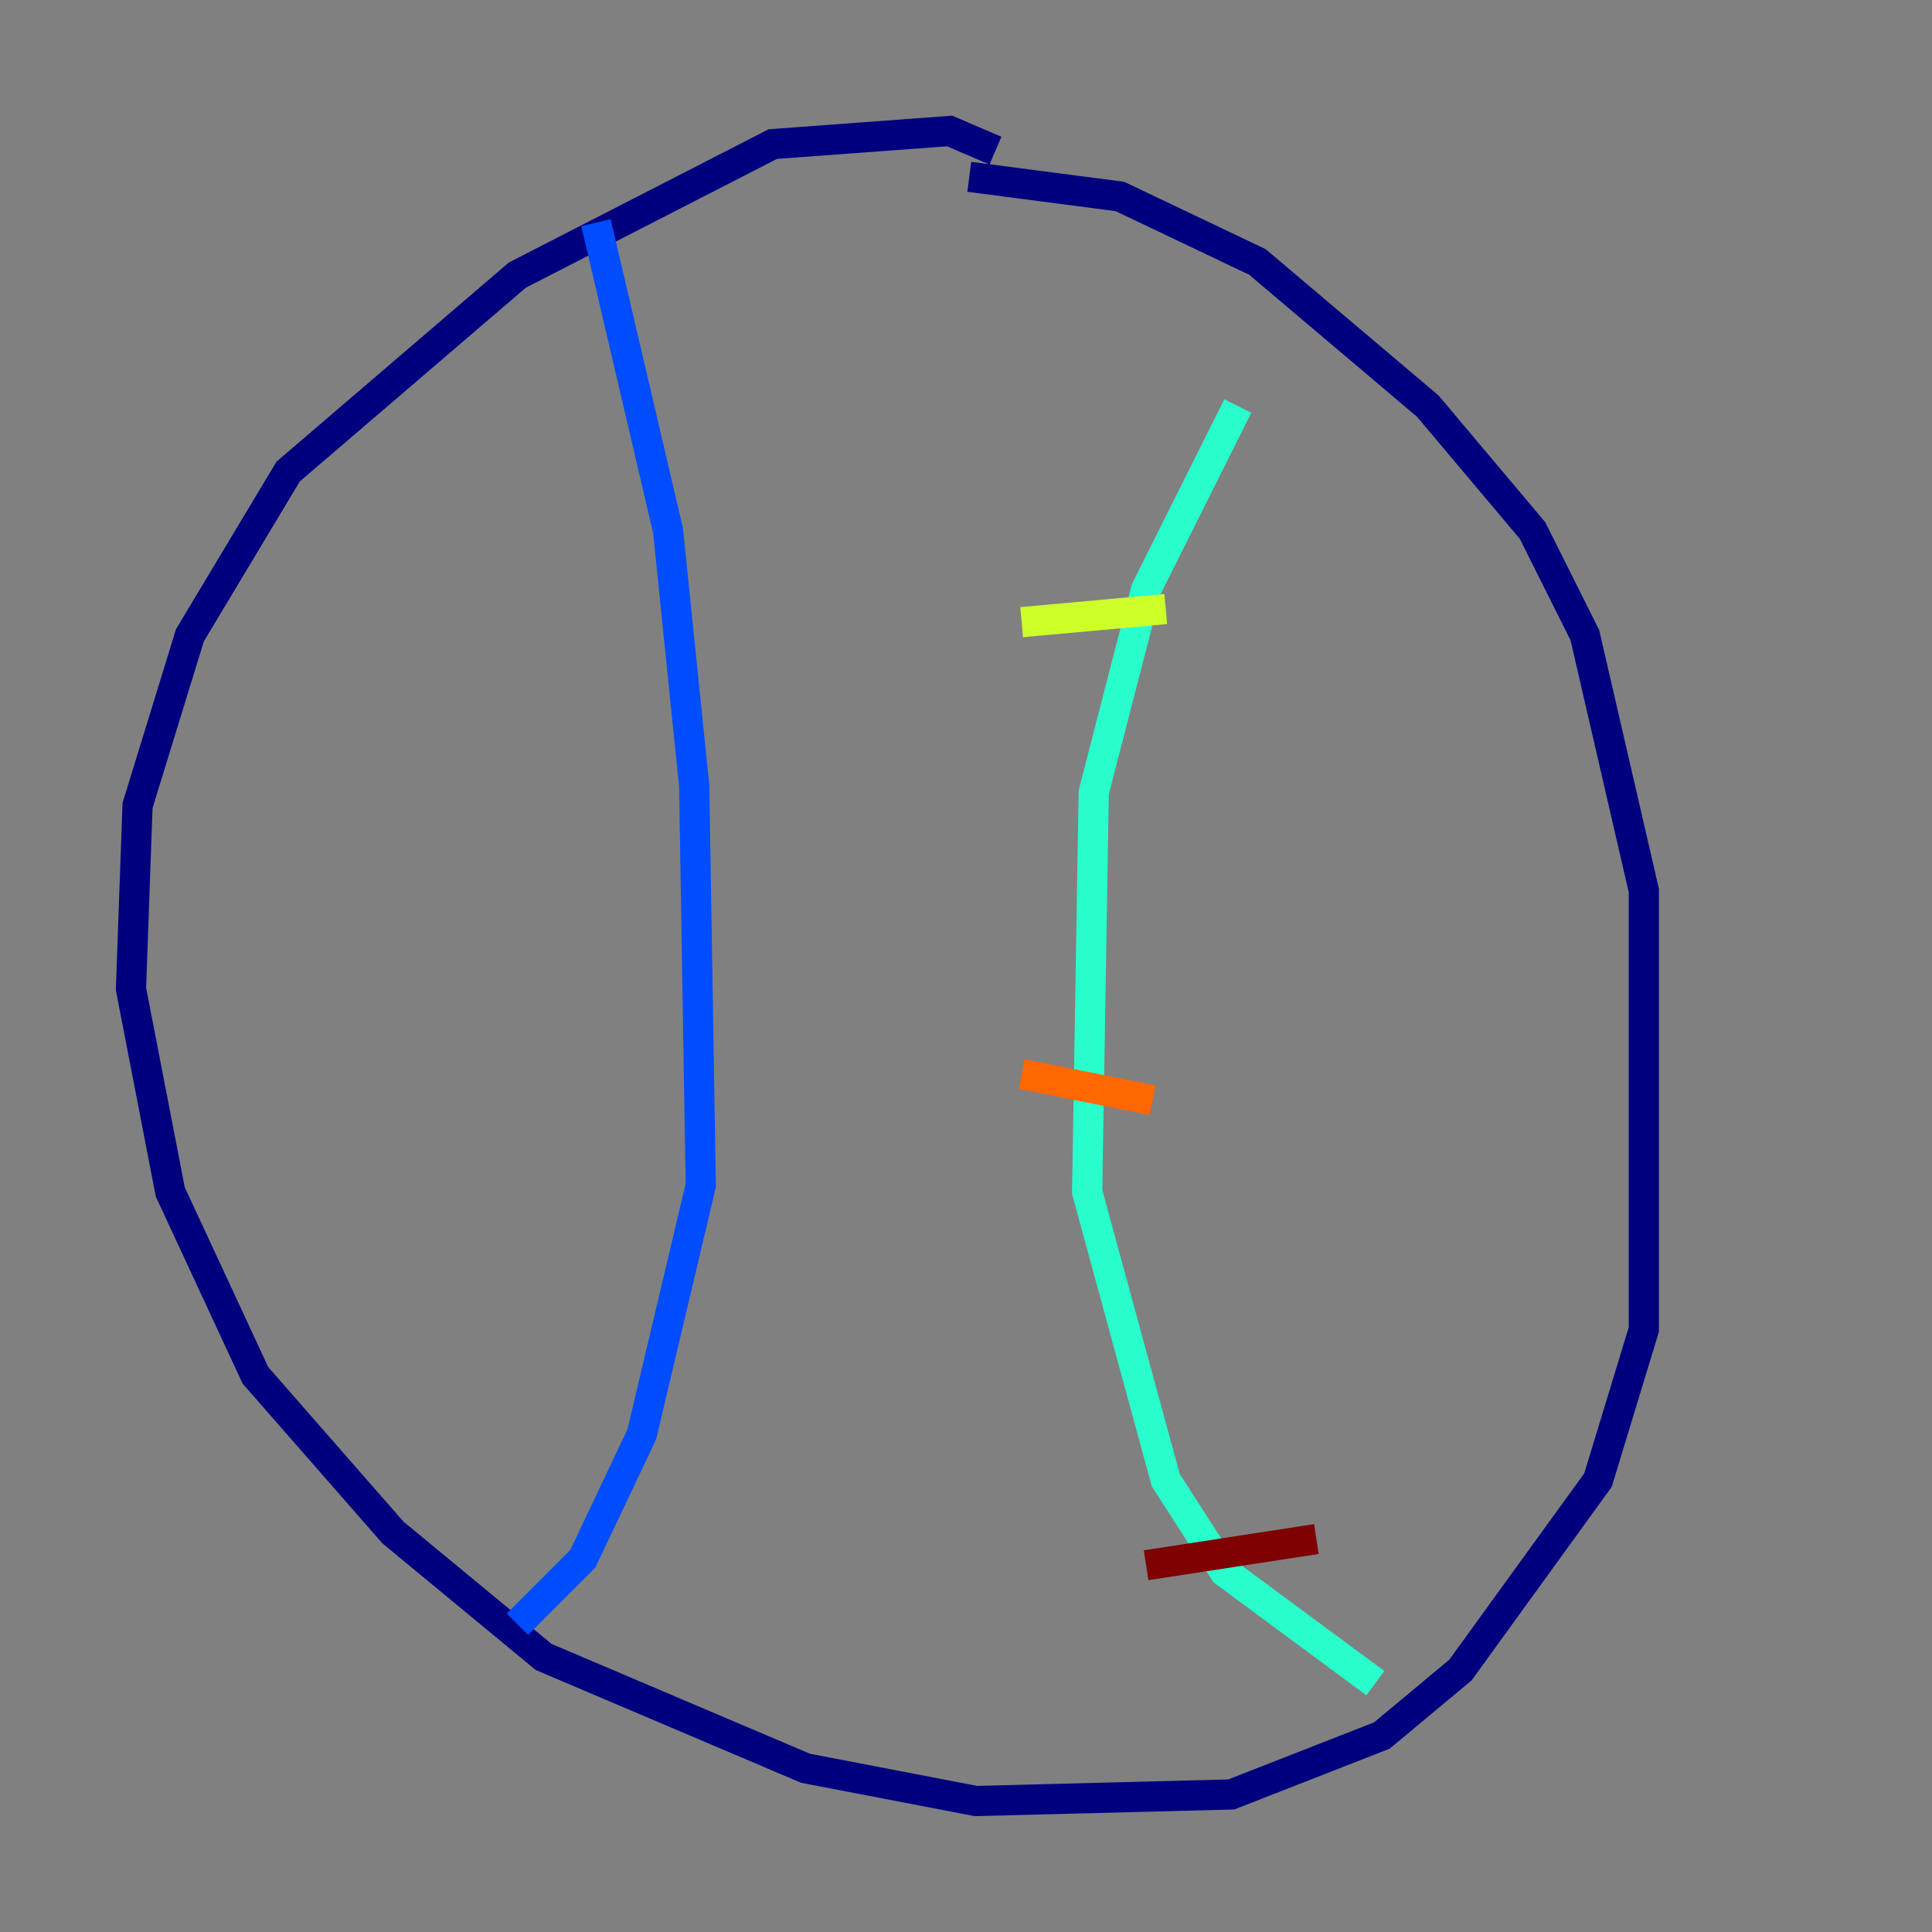 <?xml version="1.0" encoding="utf-8" ?>
<svg baseProfile="tiny" height="128" version="1.2" viewBox="0,0,128,128" width="128" xmlns="http://www.w3.org/2000/svg" xmlns:ev="http://www.w3.org/2001/xml-events" xmlns:xlink="http://www.w3.org/1999/xlink"><rect x="0" y="0" width="128" height="128" fill="#808080" stroke="none"/><defs /><polyline fill="none" points="65.953,9.98 62.915,8.678 51.2,9.546 34.278,18.224 19.091,31.241 12.583,42.088 9.112,53.37 8.678,65.519 11.281,78.969 16.922,91.119 26.034,101.532 36.014,109.776 53.37,117.153 64.651,119.322 81.573,118.888 91.552,114.983 96.759,110.644 105.871,98.061 108.909,88.081 108.909,59.01 105.003,42.088 101.532,35.146 94.59,26.902 83.308,17.356 74.197,13.017 64.217,11.715" stroke="#00007f" stroke-width="2" /><polyline fill="none" points="39.485,14.752 44.258,35.146 45.993,52.068 46.427,78.536 42.522,95.024 38.617,103.268 34.278,107.607" stroke="#004cff" stroke-width="2" /><polyline fill="none" points="82.007,26.902 75.932,39.051 72.461,52.502 72.027,78.969 77.234,98.061 81.139,104.136 91.119,111.512" stroke="#29ffcd" stroke-width="2" /><polyline fill="none" points="67.688,41.22 77.234,40.352" stroke="#cdff29" stroke-width="2" /><polyline fill="none" points="67.688,71.159 76.366,72.895" stroke="#ff6700" stroke-width="2" /><polyline fill="none" points="75.932,103.702 87.214,101.966" stroke="#7f0000" stroke-width="2" /></svg>